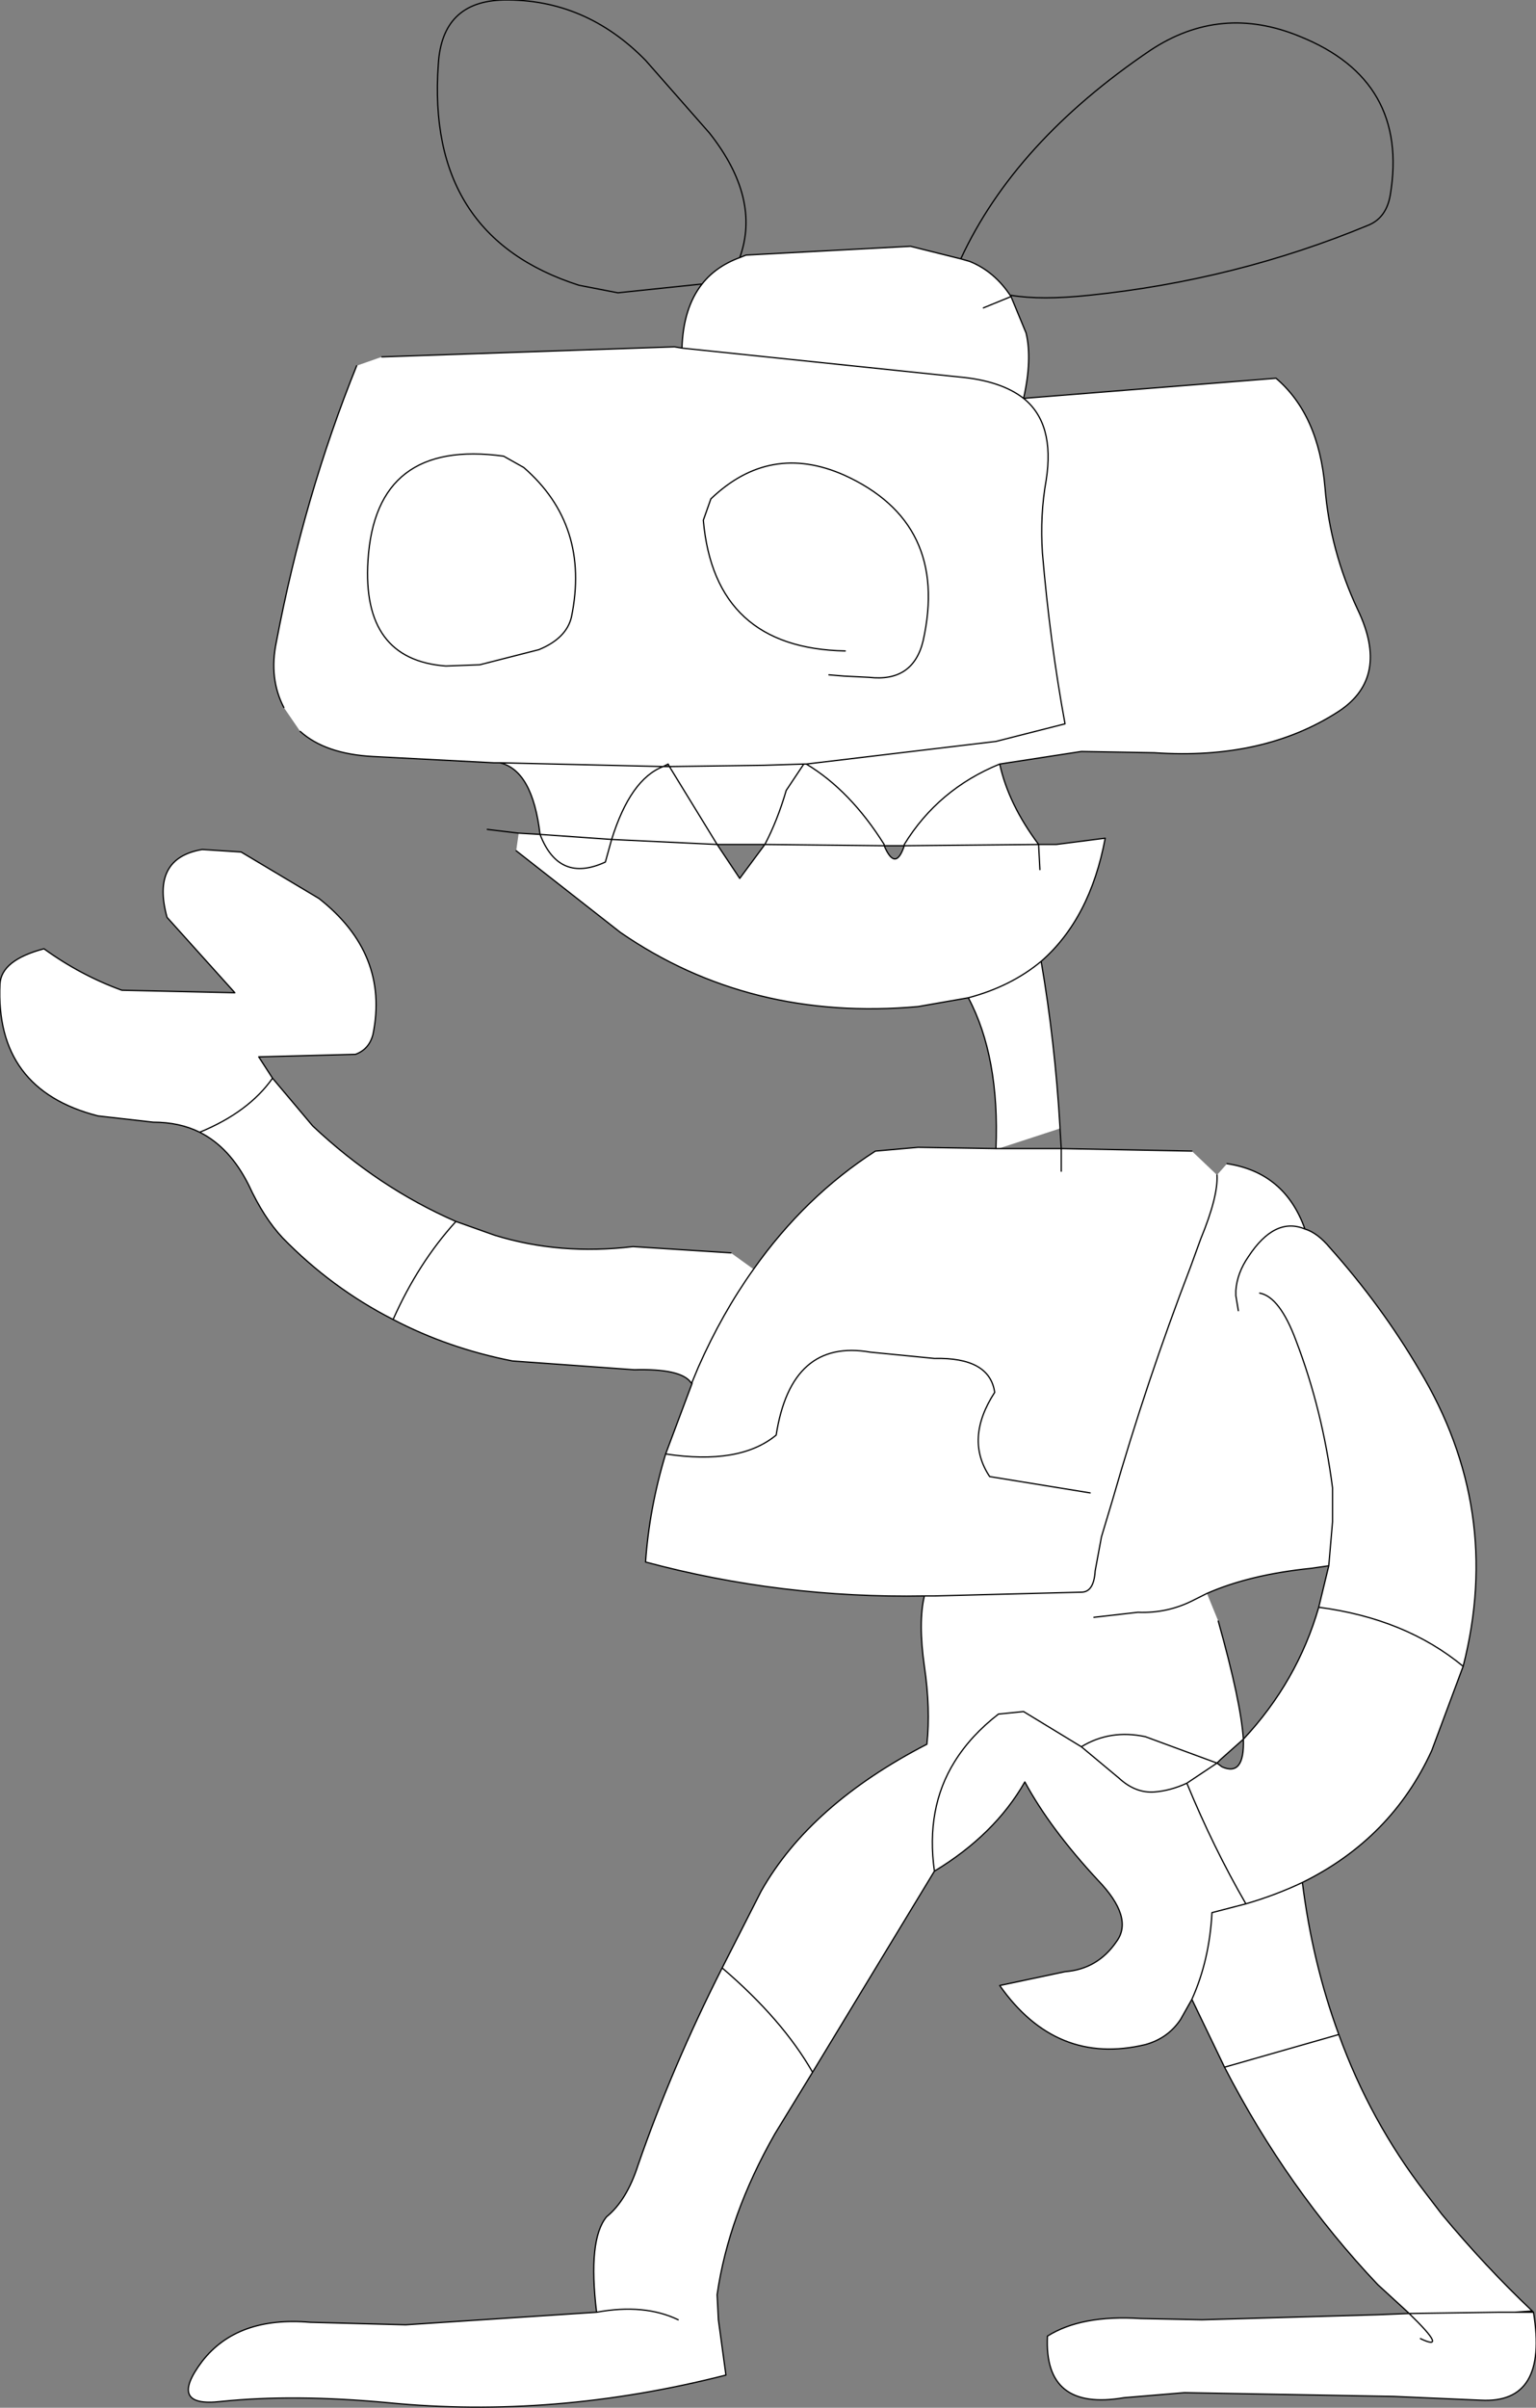 <?xml version="1.0" encoding="UTF-8" standalone="no"?>
<svg xmlns:ffdec="https://www.free-decompiler.com/flash" xmlns:xlink="http://www.w3.org/1999/xlink" ffdec:objectType="shape" height="95.8px" width="61.15px" xmlns="http://www.w3.org/2000/svg">
  <rect width="100%" height="100%" fill="#808080" stroke="none"/>
  <g transform="matrix(1.0, 0.0, 0.0, 1.0, 34.95, 95.85)">
    <path d="M5.3 -84.05 L5.9 -82.6 Q6.15 -81.55 5.8 -80.0 L15.85 -80.8 Q17.55 -79.35 17.8 -76.45 18.0 -73.95 19.1 -71.6 20.4 -68.9 18.35 -67.55 15.35 -65.6 11.0 -65.9 L8.1 -65.95 4.85 -65.45 Q5.2 -63.85 6.4 -62.25 L7.1 -62.25 9.05 -62.5 Q8.45 -59.3 6.5 -57.6 7.05 -54.4 7.25 -51.0 L7.25 -50.95 4.8 -50.15 5.2 -50.15 7.25 -50.15 7.3 -50.15 12.5 -50.05 13.5 -49.1 13.9 -49.55 Q16.2 -49.2 17.0 -46.95 17.5 -46.8 18.0 -46.2 20.05 -43.9 21.55 -41.35 24.9 -35.8 23.3 -29.55 L22.05 -26.2 Q20.45 -22.7 16.9 -20.95 17.3 -17.75 18.35 -14.9 19.6 -11.45 21.8 -8.6 L22.45 -7.75 Q24.2 -5.65 26.05 -3.9 L25.35 -3.85 26.1 -3.85 Q26.7 -0.2 24.0 -0.35 L20.55 -0.5 12.2 -0.65 9.8 -0.45 Q6.6 0.1 6.75 -2.9 8.1 -3.75 10.45 -3.6 L12.9 -3.55 19.9 -3.75 21.15 -3.8 21.1 -3.85 19.9 -4.95 Q16.3 -8.75 13.8 -13.6 L12.5 -16.3 12.05 -15.5 Q11.55 -14.75 10.65 -14.5 7.1 -13.65 4.85 -16.85 L7.45 -17.4 Q8.75 -17.5 9.5 -18.6 10.2 -19.55 8.75 -21.05 6.85 -23.1 5.85 -24.95 4.65 -22.85 2.25 -21.4 L-2.6 -13.4 -4.1 -10.95 Q-5.95 -7.7 -6.4 -4.55 L-6.35 -3.55 -6.05 -1.35 Q-12.9 0.4 -19.5 -0.25 -23.25 -0.6 -26.15 -0.3 -28.3 -0.05 -26.9 -1.9 -25.5 -3.7 -22.6 -3.45 L-18.8 -3.35 -11.2 -3.85 Q-11.55 -6.75 -10.8 -7.65 -10.0 -8.3 -9.55 -9.7 -8.2 -13.6 -6.2 -17.55 L-4.65 -20.6 Q-2.7 -24.05 1.95 -26.45 2.1 -27.85 1.85 -29.55 1.6 -31.3 1.85 -32.35 -3.85 -32.25 -9.25 -33.7 -9.1 -35.85 -8.45 -38.0 L-7.4 -40.8 -7.45 -40.85 Q-7.85 -41.4 -9.7 -41.35 L-14.55 -41.7 Q-17.1 -42.2 -19.3 -43.35 -21.75 -44.6 -23.7 -46.6 -24.45 -47.4 -25.05 -48.7 -25.8 -50.2 -27.0 -50.8 -27.8 -51.2 -28.85 -51.2 L-31.05 -51.45 Q-35.15 -52.5 -34.95 -56.7 -34.9 -57.65 -33.2 -58.1 -31.75 -57.05 -30.1 -56.45 L-25.6 -56.35 -28.3 -59.35 Q-28.95 -61.7 -26.9 -62.05 L-25.35 -61.95 -22.25 -60.1 Q-19.45 -57.9 -20.1 -54.7 -20.25 -54.1 -20.8 -53.9 L-24.65 -53.8 -24.1 -52.95 -22.5 -51.05 Q-19.9 -48.6 -16.8 -47.25 L-15.25 -46.7 Q-12.65 -45.9 -9.75 -46.25 L-5.85 -46.0 -4.95 -45.35 Q-2.9 -48.25 -0.1 -50.05 L1.6 -50.2 4.7 -50.15 Q4.85 -53.8 3.6 -56.15 L1.6 -55.8 Q-5.1 -55.2 -10.25 -58.75 L-14.4 -62.0 -14.3 -62.7 -13.45 -62.65 Q-13.75 -65.2 -15.05 -65.5 L-15.3 -65.5 -20.1 -65.75 Q-22.0 -65.85 -23.0 -66.75 L-23.65 -67.7 Q-24.25 -68.85 -23.95 -70.3 -22.85 -76.1 -20.75 -81.3 L-19.75 -81.65 -8.1 -82.05 -7.8 -82.0 Q-7.75 -83.6 -7.0 -84.55 -6.45 -85.25 -5.5 -85.6 L-5.25 -85.7 1.3 -86.05 3.3 -85.55 3.65 -85.45 Q4.65 -85.05 5.3 -84.05 L4.2 -83.6 5.3 -84.05 M0.25 -62.2 L0.25 -62.25 Q-1.1 -64.4 -2.85 -65.45 L4.7 -66.35 7.45 -67.05 Q6.85 -70.3 6.55 -73.85 6.45 -75.35 6.7 -76.75 7.05 -79.0 5.8 -80.0 4.9 -80.7 3.25 -80.85 L-7.8 -82.0 3.25 -80.85 Q4.9 -80.7 5.8 -80.0 7.05 -79.0 6.7 -76.75 6.45 -75.35 6.55 -73.85 6.85 -70.3 7.45 -67.05 L4.7 -66.35 -2.85 -65.45 Q-1.1 -64.4 0.25 -62.25 L0.25 -62.2 Q0.7 -61.15 1.05 -62.2 L0.25 -62.2 -4.5 -62.25 0.25 -62.2 M4.8 -50.15 L4.7 -50.15 4.8 -50.15 M6.4 -62.25 L1.05 -62.2 1.05 -62.25 Q2.4 -64.45 4.85 -65.45 2.4 -64.45 1.05 -62.25 L1.05 -62.2 6.4 -62.25 6.4 -62.2 6.45 -61.25 6.4 -62.2 6.4 -62.25 M3.6 -56.15 Q5.3 -56.6 6.5 -57.6 5.3 -56.6 3.6 -56.15 M7.3 -49.25 L7.3 -50.15 7.3 -49.25 M17.95 -33.55 L18.1 -35.3 18.1 -36.65 Q17.7 -39.75 16.65 -42.5 16.0 -44.25 15.2 -44.4 16.0 -44.25 16.65 -42.5 17.7 -39.75 18.1 -36.65 L18.1 -35.3 17.95 -33.55 17.25 -33.45 Q14.8 -33.2 13.1 -32.45 L13.55 -31.35 Q14.45 -28.15 14.55 -26.65 L13.65 -25.85 13.5 -25.7 13.7 -25.55 Q14.6 -25.15 14.55 -26.65 16.7 -28.95 17.55 -31.9 L17.95 -33.55 M14.35 -43.7 L14.25 -44.3 14.25 -44.5 Q14.3 -45.2 14.75 -45.85 15.8 -47.45 17.0 -46.95 15.8 -47.45 14.75 -45.85 14.3 -45.2 14.25 -44.5 L14.25 -44.3 14.35 -43.7 M13.5 -49.1 Q13.55 -48.25 12.85 -46.55 L12.45 -45.45 Q10.7 -40.9 9.35 -36.2 L8.9 -34.7 8.65 -33.35 Q8.6 -32.5 8.1 -32.5 L2.25 -32.35 1.85 -32.35 2.25 -32.35 8.1 -32.5 Q8.6 -32.5 8.65 -33.35 L8.9 -34.7 9.35 -36.2 Q10.7 -40.9 12.45 -45.45 L12.85 -46.55 Q13.55 -48.25 13.5 -49.1 M2.25 -21.4 Q1.9 -23.9 3.05 -25.75 3.7 -26.8 4.8 -27.65 L5.8 -27.75 8.1 -26.35 9.6 -25.1 Q10.25 -24.5 11.0 -24.55 11.65 -24.6 12.3 -24.9 13.35 -22.35 14.65 -20.1 L13.3 -19.75 Q13.2 -17.85 12.5 -16.3 13.2 -17.85 13.3 -19.75 L14.65 -20.1 Q13.35 -22.35 12.3 -24.9 11.65 -24.6 11.0 -24.55 10.25 -24.5 9.6 -25.1 L8.1 -26.35 5.8 -27.75 4.8 -27.65 Q3.7 -26.8 3.05 -25.75 1.9 -23.9 2.25 -21.4 M8.45 -36.45 L4.45 -37.1 Q3.45 -38.6 4.65 -40.45 4.45 -41.85 2.25 -41.8 L-0.3 -42.05 Q-3.45 -42.6 -4.05 -38.75 -5.5 -37.55 -8.45 -38.0 -5.5 -37.55 -4.05 -38.75 -3.45 -42.6 -0.3 -42.05 L2.25 -41.8 Q4.45 -41.85 4.65 -40.45 3.45 -38.6 4.45 -37.1 L8.45 -36.45 M23.3 -29.55 Q21.0 -31.45 17.55 -31.9 21.0 -31.45 23.3 -29.55 M8.1 -26.35 Q9.25 -27.05 10.65 -26.75 L13.5 -25.7 12.3 -24.9 13.5 -25.7 10.65 -26.75 Q9.25 -27.05 8.1 -26.35 M8.6 -31.5 L10.35 -31.7 Q11.55 -31.65 12.6 -32.2 L13.1 -32.45 12.6 -32.2 Q11.55 -31.65 10.35 -31.7 L8.6 -31.5 M21.6 -2.8 Q22.75 -2.25 21.15 -3.8 L24.7 -3.85 25.35 -3.85 24.7 -3.85 21.15 -3.8 Q22.75 -2.25 21.6 -2.8 M16.9 -20.95 Q15.85 -20.45 14.65 -20.1 15.85 -20.45 16.9 -20.95 M18.35 -14.9 L13.8 -13.6 18.35 -14.9 M-1.95 -69.0 L-1.35 -68.95 -0.35 -68.9 Q1.4 -68.7 1.8 -70.35 2.85 -75.05 -1.35 -76.95 -4.3 -78.25 -6.65 -76.0 L-6.95 -75.15 Q-6.5 -70.05 -1.3 -69.95 -6.5 -70.05 -6.95 -75.15 L-6.65 -76.0 Q-4.3 -78.25 -1.35 -76.95 2.85 -75.05 1.8 -70.35 1.4 -68.7 -0.35 -68.9 L-1.35 -68.95 -1.95 -69.0 M-14.1 -77.25 L-14.9 -77.7 Q-20.0 -78.4 -20.3 -73.55 -20.55 -69.6 -17.2 -69.35 L-15.85 -69.4 -13.5 -70.0 Q-12.4 -70.45 -12.2 -71.3 -11.45 -74.95 -14.1 -77.25 -11.45 -74.95 -12.2 -71.3 -12.4 -70.45 -13.5 -70.0 L-15.85 -69.4 -17.2 -69.35 Q-20.55 -69.6 -20.3 -73.55 -20.0 -78.4 -14.9 -77.7 L-14.1 -77.25 M-8.55 -65.35 L-15.05 -65.5 -8.55 -65.35 -8.3 -65.35 -8.35 -65.45 -8.55 -65.35 Q-9.85 -64.85 -10.6 -62.45 L-6.4 -62.25 -8.3 -65.35 -4.55 -65.4 -2.95 -65.45 -2.85 -65.45 -2.95 -65.45 -4.55 -65.4 -8.3 -65.35 -6.4 -62.25 -10.6 -62.45 Q-9.85 -64.85 -8.55 -65.35 M-24.1 -52.95 Q-25.05 -51.6 -27.0 -50.8 -25.05 -51.6 -24.1 -52.95 M-2.95 -65.45 L-3.65 -64.4 Q-4.0 -63.2 -4.5 -62.25 -4.0 -63.2 -3.65 -64.4 L-2.95 -65.45 M-4.5 -62.25 L-4.55 -62.25 -6.4 -62.25 -5.5 -60.9 -4.5 -62.25 M-13.45 -62.65 Q-12.7 -60.7 -10.85 -61.55 L-10.6 -62.45 -13.45 -62.65 -10.6 -62.45 -10.85 -61.55 Q-12.7 -60.7 -13.45 -62.65 M-7.95 -3.55 Q-9.3 -4.2 -11.2 -3.85 -9.3 -4.2 -7.95 -3.55 M-2.6 -13.4 Q-3.8 -15.5 -6.2 -17.55 -3.8 -15.5 -2.6 -13.4 M-16.8 -47.25 Q-18.3 -45.6 -19.3 -43.35 -18.3 -45.6 -16.8 -47.25 M-7.4 -40.8 L-7.4 -40.85 -7.15 -41.45 Q-6.2 -43.6 -4.95 -45.35 -6.2 -43.6 -7.15 -41.45 L-7.4 -40.85 -7.4 -40.8" fill="#ffffff" fill-rule="evenodd" stroke="none"/>
    <path d="M3.3 -85.55 Q5.45 -90.2 10.85 -93.85 13.65 -95.7 16.8 -94.4 21.15 -92.65 20.4 -88.1 20.25 -87.2 19.55 -86.9 14.25 -84.7 8.4 -84.1 6.5 -83.9 5.3 -84.1 L5.3 -84.05 5.9 -82.6 Q6.15 -81.55 5.8 -80.0 L15.85 -80.8 Q17.55 -79.35 17.8 -76.45 18.0 -73.95 19.1 -71.6 20.4 -68.9 18.35 -67.55 15.35 -65.6 11.0 -65.9 L8.1 -65.95 4.85 -65.45 Q5.2 -63.85 6.4 -62.25 L7.1 -62.25 9.05 -62.5 Q8.45 -59.3 6.5 -57.6 7.05 -54.4 7.25 -51.0 L7.25 -50.95 7.3 -50.15 12.5 -50.05 M13.9 -49.55 Q16.2 -49.2 17.0 -46.95 17.5 -46.8 18.0 -46.2 20.05 -43.9 21.55 -41.35 24.9 -35.8 23.3 -29.55 L22.05 -26.2 Q20.45 -22.7 16.9 -20.95 17.3 -17.75 18.35 -14.9 19.6 -11.45 21.8 -8.6 L22.45 -7.75 Q24.2 -5.65 26.05 -3.9 L26.1 -3.85 Q26.7 -0.2 24.0 -0.35 L20.55 -0.5 12.2 -0.65 9.8 -0.45 Q6.6 0.1 6.75 -2.9 8.1 -3.75 10.45 -3.6 L12.9 -3.55 19.9 -3.75 21.15 -3.8 21.1 -3.85 19.9 -4.95 Q16.3 -8.75 13.8 -13.6 L12.5 -16.3 12.05 -15.5 Q11.55 -14.75 10.65 -14.5 7.1 -13.65 4.85 -16.85 L7.45 -17.4 Q8.75 -17.5 9.5 -18.6 10.2 -19.55 8.75 -21.05 6.85 -23.1 5.85 -24.95 4.65 -22.85 2.25 -21.4 L-2.6 -13.4 -4.1 -10.95 Q-5.95 -7.7 -6.4 -4.55 L-6.35 -3.55 -6.05 -1.35 Q-12.9 0.4 -19.5 -0.25 -23.25 -0.6 -26.15 -0.3 -28.3 -0.05 -26.9 -1.9 -25.5 -3.7 -22.6 -3.45 L-18.8 -3.35 -11.2 -3.85 Q-11.55 -6.75 -10.8 -7.65 -10.0 -8.3 -9.55 -9.7 -8.2 -13.6 -6.2 -17.55 L-4.65 -20.6 Q-2.7 -24.05 1.95 -26.45 2.1 -27.85 1.85 -29.55 1.6 -31.3 1.85 -32.35 -3.85 -32.25 -9.25 -33.7 -9.1 -35.85 -8.45 -38.0 L-7.4 -40.8 -7.45 -40.85 Q-7.85 -41.4 -9.7 -41.35 L-14.55 -41.7 Q-17.1 -42.2 -19.3 -43.35 -21.75 -44.6 -23.7 -46.6 -24.45 -47.4 -25.05 -48.7 -25.8 -50.2 -27.0 -50.8 -27.8 -51.2 -28.85 -51.2 L-31.05 -51.45 Q-35.15 -52.5 -34.95 -56.7 -34.9 -57.65 -33.2 -58.1 -31.75 -57.05 -30.1 -56.45 L-25.6 -56.35 -28.3 -59.35 Q-28.95 -61.7 -26.9 -62.05 L-25.35 -61.95 -22.25 -60.1 Q-19.45 -57.9 -20.1 -54.7 -20.25 -54.1 -20.8 -53.9 L-24.65 -53.8 -24.1 -52.95 -22.5 -51.05 Q-19.9 -48.6 -16.8 -47.25 L-15.25 -46.7 Q-12.65 -45.9 -9.75 -46.25 L-5.85 -46.0 M-4.95 -45.35 Q-2.9 -48.25 -0.1 -50.05 L1.6 -50.2 4.7 -50.15 Q4.85 -53.8 3.6 -56.15 L1.6 -55.8 Q-5.1 -55.2 -10.25 -58.75 L-14.4 -62.0 M-14.3 -62.7 L-15.55 -62.85 M3.3 -85.55 L3.65 -85.45 Q4.65 -85.05 5.3 -84.05 L4.2 -83.6 M-5.5 -85.6 L-5.25 -85.7 1.3 -86.05 3.3 -85.55 M-7.8 -82.0 L3.25 -80.85 Q4.9 -80.7 5.8 -80.0 7.05 -79.0 6.7 -76.75 6.45 -75.35 6.55 -73.85 6.85 -70.3 7.45 -67.05 L4.7 -66.35 -2.85 -65.45 Q-1.1 -64.4 0.25 -62.25 L0.25 -62.2 1.05 -62.2 1.05 -62.25 Q2.4 -64.45 4.85 -65.45 M6.4 -62.25 L6.4 -62.2 6.45 -61.25 M1.05 -62.2 L6.4 -62.25 M4.7 -50.15 L4.8 -50.15 5.2 -50.15 7.25 -50.15 7.3 -50.15 7.3 -49.25 M6.5 -57.6 Q5.3 -56.6 3.6 -56.15 M0.25 -62.2 Q0.7 -61.15 1.05 -62.2 M1.85 -32.35 L2.25 -32.35 8.1 -32.5 Q8.6 -32.5 8.65 -33.35 L8.9 -34.7 9.35 -36.2 Q10.7 -40.9 12.45 -45.45 L12.85 -46.55 Q13.55 -48.25 13.5 -49.1 M17.0 -46.95 Q15.8 -47.45 14.75 -45.85 14.3 -45.2 14.25 -44.5 L14.25 -44.3 14.35 -43.7 M15.2 -44.4 Q16.0 -44.25 16.65 -42.5 17.7 -39.75 18.1 -36.65 L18.1 -35.3 17.95 -33.55 17.55 -31.9 Q21.0 -31.45 23.3 -29.55 M-8.45 -38.0 Q-5.5 -37.55 -4.05 -38.75 -3.45 -42.6 -0.3 -42.05 L2.25 -41.8 Q4.45 -41.85 4.65 -40.45 3.45 -38.6 4.45 -37.1 L8.45 -36.45 M12.5 -16.3 Q13.2 -17.85 13.3 -19.75 L14.65 -20.1 Q13.35 -22.35 12.3 -24.9 11.65 -24.6 11.0 -24.55 10.25 -24.5 9.6 -25.1 L8.1 -26.35 5.8 -27.75 4.8 -27.65 Q3.7 -26.8 3.05 -25.75 1.9 -23.9 2.25 -21.4 M13.1 -32.45 Q14.8 -33.2 17.25 -33.45 L17.95 -33.55 M13.1 -32.45 L12.6 -32.2 Q11.55 -31.65 10.35 -31.7 L8.6 -31.5 M12.3 -24.9 L13.5 -25.7 10.65 -26.75 Q9.25 -27.05 8.1 -26.35 M17.55 -31.9 Q16.7 -28.95 14.55 -26.65 14.6 -25.15 13.7 -25.55 L13.5 -25.7 13.65 -25.85 14.55 -26.65 Q14.45 -28.15 13.55 -31.35 M13.8 -13.6 L18.35 -14.9 M14.65 -20.1 Q15.85 -20.45 16.9 -20.95 M25.35 -3.85 L24.7 -3.85 21.15 -3.8 Q22.75 -2.25 21.6 -2.8 M26.1 -3.85 L25.35 -3.85 26.05 -3.9 M-5.5 -85.6 Q-4.65 -87.95 -6.7 -90.55 L-9.25 -93.45 Q-11.65 -95.9 -14.9 -95.85 -17.35 -95.8 -17.5 -93.3 -18.0 -86.45 -11.9 -84.5 L-10.35 -84.2 -7.0 -84.55 Q-6.45 -85.25 -5.5 -85.6 M-14.1 -77.25 Q-11.45 -74.95 -12.2 -71.3 -12.4 -70.45 -13.5 -70.0 L-15.85 -69.4 -17.2 -69.35 Q-20.55 -69.6 -20.3 -73.55 -20.0 -78.4 -14.9 -77.7 L-14.1 -77.25 M-1.3 -69.95 Q-6.5 -70.05 -6.95 -75.15 L-6.65 -76.0 Q-4.3 -78.25 -1.35 -76.95 2.85 -75.05 1.8 -70.35 1.4 -68.7 -0.35 -68.9 L-1.35 -68.95 -1.95 -69.0 M-19.75 -81.65 L-8.1 -82.05 -7.8 -82.0 Q-7.75 -83.6 -7.0 -84.55 M-23.0 -66.75 Q-22.0 -65.85 -20.1 -65.75 L-15.3 -65.5 -15.05 -65.5 -8.55 -65.35 -8.35 -65.45 -8.3 -65.35 -4.55 -65.4 -2.95 -65.45 -2.85 -65.45 M-20.75 -81.3 Q-22.85 -76.1 -23.95 -70.3 -24.25 -68.85 -23.65 -67.7 M-27.0 -50.8 Q-25.05 -51.6 -24.1 -52.95 M-8.3 -65.35 L-8.55 -65.35 Q-9.85 -64.85 -10.6 -62.45 L-6.4 -62.25 -8.3 -65.35 M-4.5 -62.25 Q-4.0 -63.2 -3.65 -64.4 L-2.95 -65.45 M-6.4 -62.25 L-4.55 -62.25 -4.5 -62.25 0.25 -62.2 M-14.3 -62.7 L-13.45 -62.65 Q-13.75 -65.2 -15.05 -65.5 M-13.45 -62.65 L-10.6 -62.45 -10.85 -61.55 Q-12.7 -60.7 -13.45 -62.65 M-6.4 -62.25 L-5.5 -60.9 -4.5 -62.25 M-4.95 -45.35 Q-6.2 -43.6 -7.15 -41.45 L-7.4 -40.85 -7.4 -40.8 M-19.3 -43.35 Q-18.3 -45.6 -16.8 -47.25 M-6.2 -17.55 Q-3.8 -15.5 -2.6 -13.4 M-11.2 -3.85 Q-9.3 -4.2 -7.95 -3.55" fill="none" stroke="#000000" stroke-linecap="round" stroke-linejoin="round" stroke-width="0.05"/>
  </g>
</svg>
